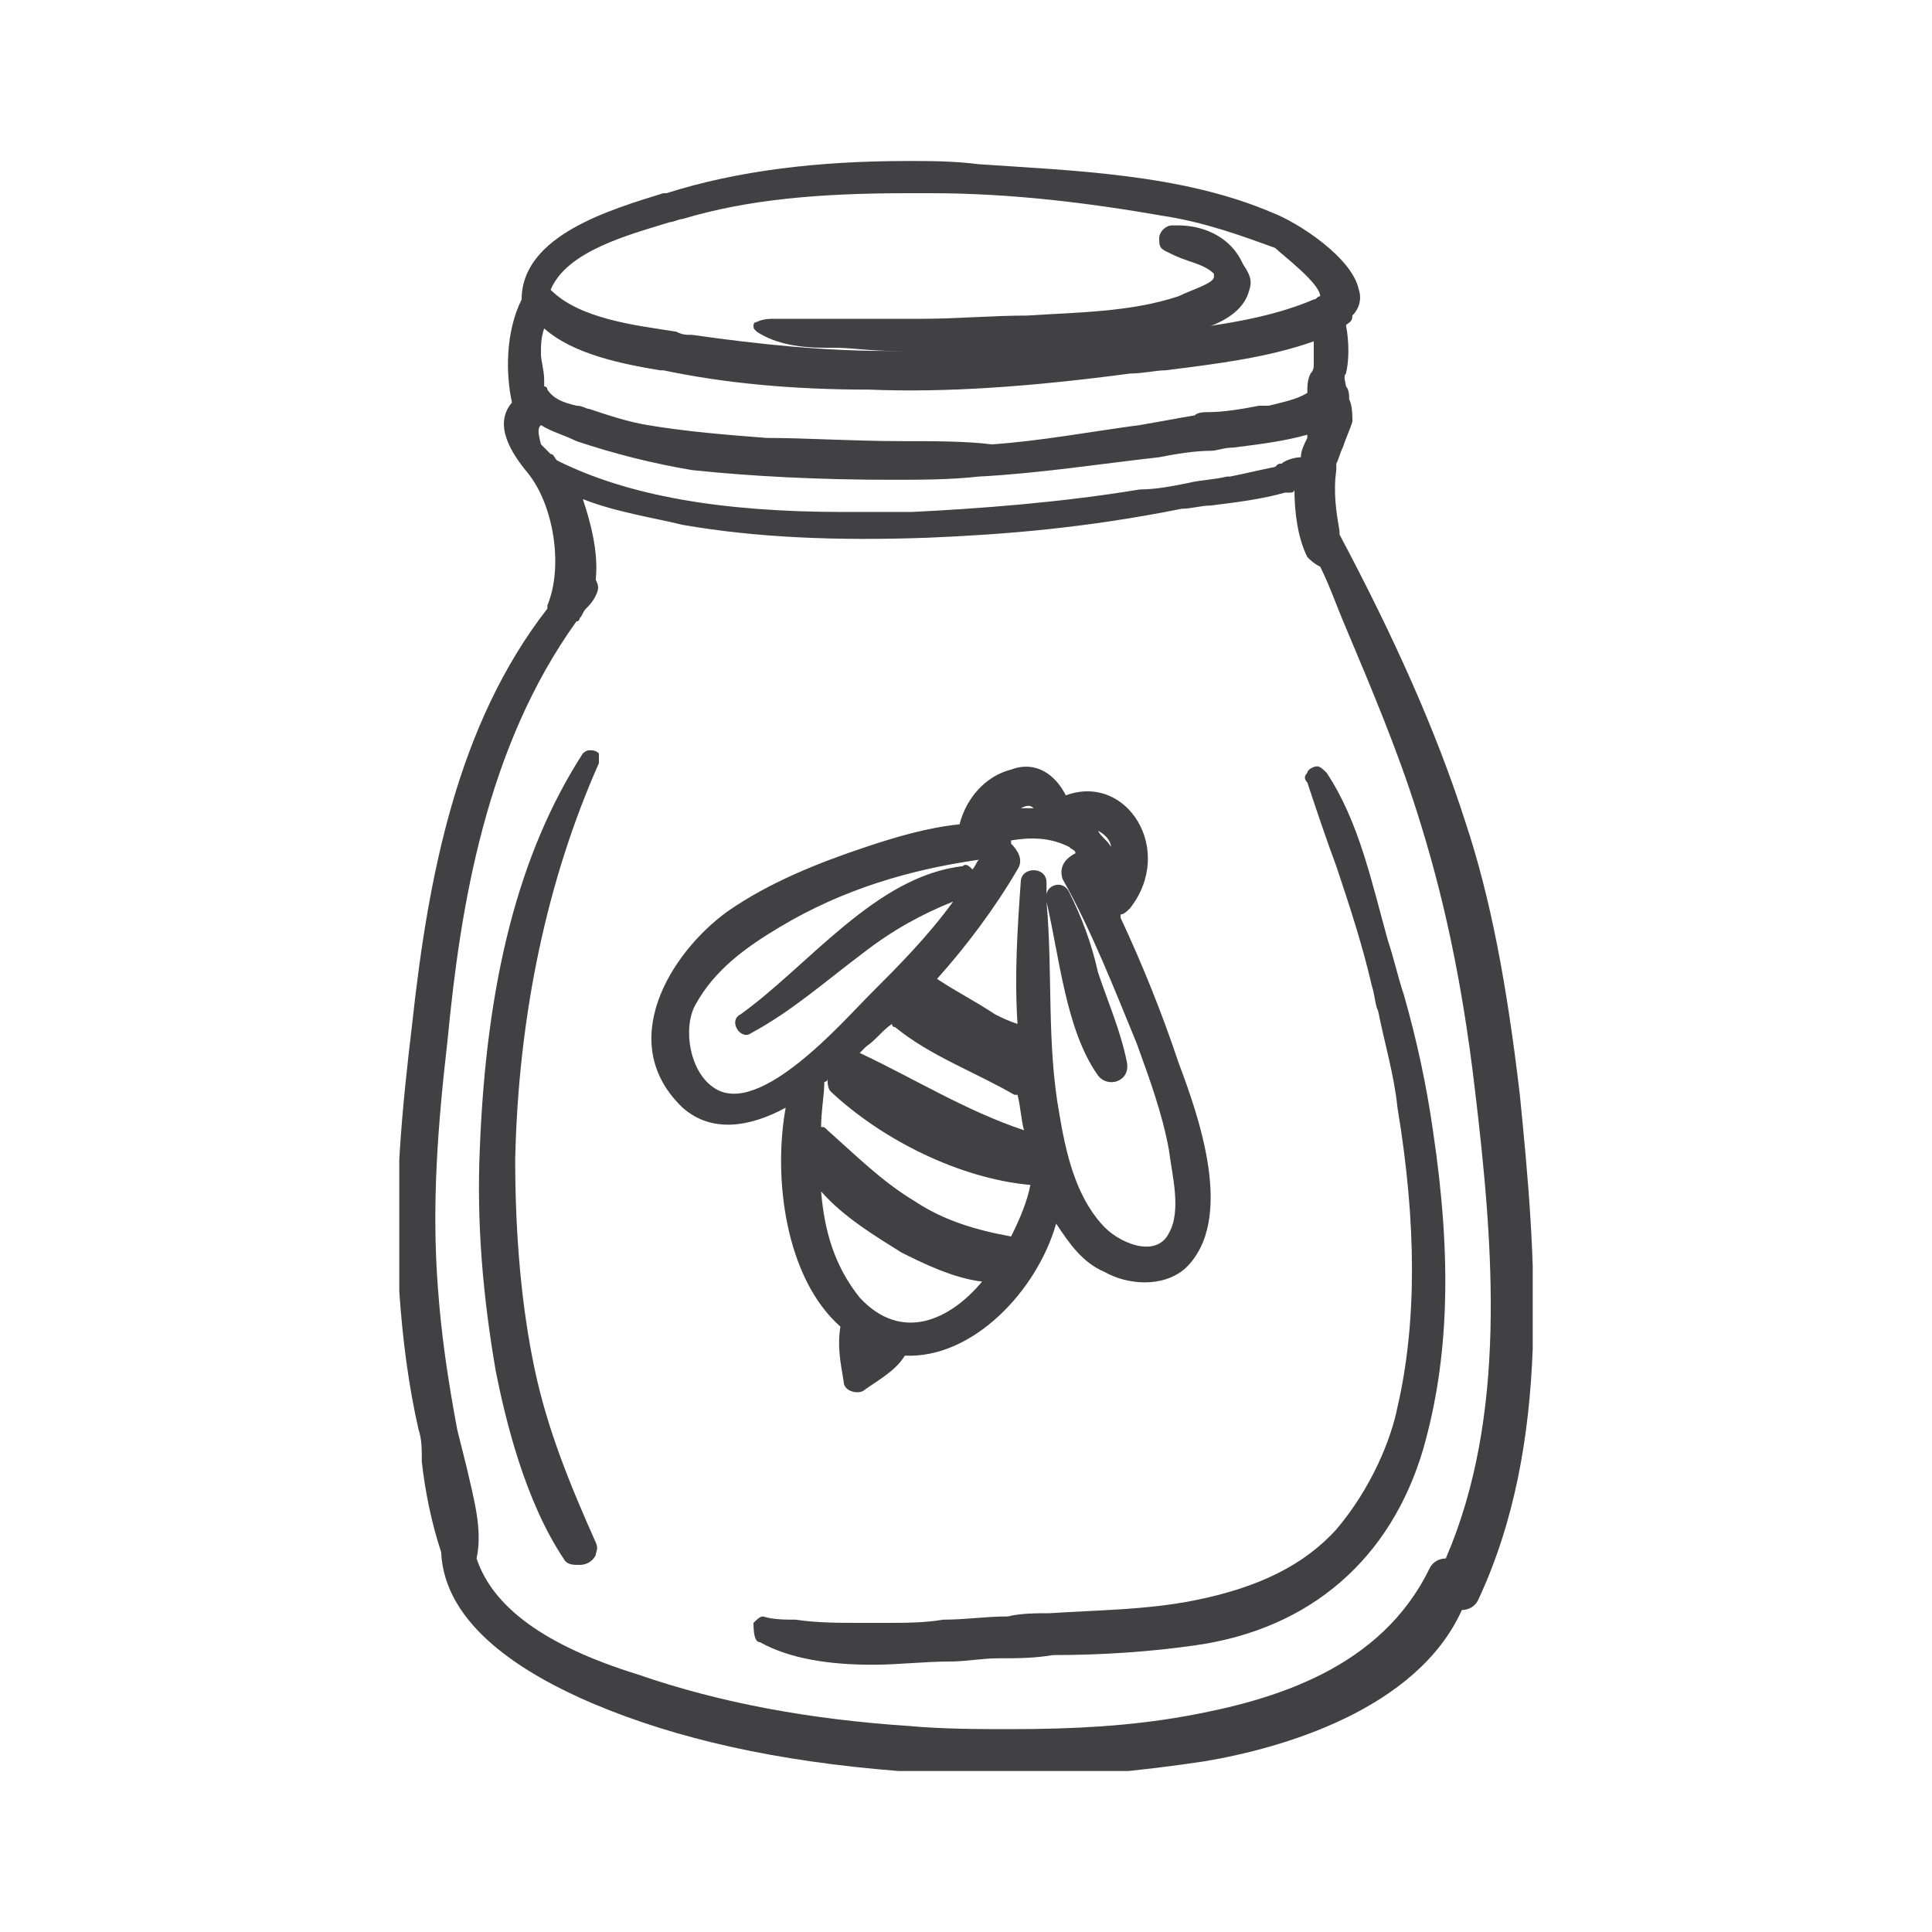 <?xml version="1.0" encoding="utf-8"?>
<!-- Generator: Adobe Illustrator 24.0.1, SVG Export Plug-In . SVG Version: 6.00 Build 0)  -->
<svg version="1.1" id="Layer_1" xmlns="http://www.w3.org/2000/svg" xmlns:xlink="http://www.w3.org/1999/xlink" x="0px" y="0px"
	 width="60px" height="60px" viewBox="0 0 60 60" enable-background="new 0 0 60 60" xml:space="preserve">
<g>
	<g>
		<defs>
			<rect id="SVGID_1_" x="12.4" y="5" width="35.2" height="50"/>
		</defs>
		<clipPath id="SVGID_2_">
			<use xlink:href="#SVGID_1_"  overflow="visible"/>
		</clipPath>
		<g clip-path="url(#SVGID_2_)">
			<path fill="#414042" d="M36.6,33c-0.5-1.5-1.1-3-1.8-4.5c0,0,0,0,0,0c0,0,0,0,0-0.1c0.1,0,0.2-0.1,0.3-0.2c1.4-1.8-0.1-4.2-2-3.5
				c-0.3-0.6-0.9-1.1-1.7-0.8c-0.8,0.2-1.4,0.9-1.6,1.7c-1,0.1-2,0.4-2.9,0.7c-1.5,0.5-3,1.1-4.3,2c-1.8,1.3-3.5,4.1-1.4,6.1
				c0.9,0.8,2.1,0.6,3.2,0c-0.4,2.2,0,5.3,1.7,6.8c-0.1,0.6,0,1.1,0.1,1.7c0,0.3,0.4,0.4,0.6,0.3c0.4-0.3,1-0.6,1.3-1.1
				c2.1,0.1,4.1-2,4.7-4.1c0.4,0.6,0.8,1.2,1.5,1.5c0.7,0.4,1.8,0.5,2.5-0.1C38.4,37.9,37.2,34.6,36.6,33z M28.4,37.3
				c-1-0.6-1.8-1.4-2.7-2.2c-0.1-0.1-0.1-0.1-0.2-0.1c0-0.5,0.1-1,0.1-1.4c0,0,0,0,0,0c0,0,0.1,0,0.1-0.1c0,0.1,0,0.3,0.1,0.4
				c1.6,1.5,4,2.7,6.2,2.9c-0.1,0.5-0.3,1-0.6,1.6C30.3,38.2,29.3,37.9,28.4,37.3z M26.7,32.7c0.1-0.1,0.2-0.2,0.2-0.2
				c0.3-0.2,0.5-0.5,0.8-0.7c0,0,0,0.1,0.1,0.1c1.1,0.9,2.5,1.4,3.7,2.1c0,0,0.1,0,0.1,0c0.1,0.4,0.1,0.7,0.2,1.1
				C30,34.5,28.4,33.5,26.7,32.7z M25.5,37c0.7,0.8,1.7,1.4,2.5,1.9c0.6,0.3,1.6,0.8,2.5,0.9c-1,1.2-2.5,1.9-3.8,0.5
				C25.9,39.3,25.6,38.2,25.5,37z M30.4,26.7c-0.1,0.1-0.1,0.2-0.2,0.3c-0.1-0.1-0.2-0.2-0.3-0.1c-2.7,0.3-4.8,3.1-6.9,4.6
				c-0.4,0.2,0,0.8,0.3,0.6c1.3-0.7,2.3-1.6,3.5-2.5c0.9-0.7,1.8-1.2,2.8-1.6c-0.8,1.1-1.7,2-2.6,2.9c-0.8,0.8-3.4,3.8-4.8,2.9
				c-0.8-0.5-1-1.9-0.6-2.6c0.6-1.1,1.6-1.8,2.6-2.4C26.2,27.6,28.3,27,30.4,26.7z M32.1,25.1c-0.1,0-0.3,0-0.4,0
				C31.9,25,32,25,32.1,25.1z M34.5,26.3c-0.1-0.2-0.3-0.3-0.4-0.5C34.3,25.9,34.5,26.1,34.5,26.3z M36.3,38.3
				c-0.4,0.8-1.6,0.3-2.1-0.3c-0.8-0.9-1.1-2.2-1.3-3.4c-0.4-2.2-0.2-4.4-0.4-6.6c0.4,1.7,0.6,4,1.6,5.4c0.3,0.4,1,0.2,0.9-0.4
				c-0.2-1-0.6-1.9-0.9-2.8c-0.2-0.9-0.5-1.7-0.9-2.5c-0.2-0.4-0.7-0.2-0.7,0.1c0-0.1,0-0.3,0-0.4c0-0.5-0.8-0.5-0.8,0
				c-0.1,1.4-0.2,2.9-0.1,4.4c-0.3-0.1-0.5-0.2-0.7-0.3c-0.6-0.4-1.2-0.7-1.8-1.1c0.9-1,1.8-2.2,2.5-3.4c0.2-0.3,0-0.6-0.2-0.8
				c0,0,0-0.1,0-0.1c0.6-0.1,1.2-0.1,1.8,0.2c0.1,0.1,0.2,0.1,0.2,0.2C33,26.7,32.9,27,33,27.3c0.9,1.6,1.6,3.4,2.3,5.1
				c0.4,1.1,0.8,2.2,1,3.3C36.4,36.5,36.7,37.6,36.3,38.3z"/>
			<path fill="#414042" d="M47.2,34c-0.4-3.4-0.9-6.1-1.7-8.5c-0.9-2.8-2.2-5.7-3.9-8.9l0-0.1c-0.1-0.6-0.2-1.2-0.1-1.9
				c0,0,0-0.1,0-0.1c0,0,0-0.1,0-0.1c0,0,0,0,0,0c0.1-0.2,0.1-0.3,0.2-0.5c0.1-0.3,0.2-0.5,0.3-0.8c0-0.2,0-0.5-0.1-0.7
				c0-0.1,0-0.3-0.1-0.4c0-0.1-0.1-0.3,0-0.4c0.1-0.4,0.1-1,0-1.5C41.9,10,42,10,42,9.8c0.2-0.2,0.3-0.5,0.2-0.8
				c-0.2-1-1.9-2.1-2.7-2.4c-2.8-1.2-6.2-1.3-9.1-1.5C29.6,5,28.9,5,28.2,5c-2.8,0-5.3,0.3-7.5,1l-0.1,0c-1.6,0.5-4.4,1.3-4.4,3.3
				c-0.5,1-0.5,2.3-0.3,3.2c-0.6,0.7,0,1.6,0.5,2.2c0.8,1,1.1,2.9,0.6,4.1c0,0,0,0.1,0,0.1c-2.8,3.6-3.7,8.3-4.2,12.9
				c-0.3,2.5-0.6,5.4-0.4,8.3c0.1,1.5,0.3,3,0.6,4.3c0.1,0.3,0.1,0.6,0.1,1c0.1,0.9,0.3,1.9,0.6,2.8c0.1,2.3,2.6,3.8,4.7,4.7
				c2.6,1.1,5.7,1.8,9.5,2.1c1.1,0.1,2.3,0.2,3.4,0.2c2.1,0,4.1-0.2,6.1-0.5c2.4-0.4,6.6-1.6,8-4.7c0.2,0,0.4-0.1,0.5-0.3
				C48.2,44.8,47.7,39,47.2,34z M14.5,45.6c-0.1-0.4-0.2-0.8-0.3-1.2c-0.3-1.6-0.5-3-0.6-4.4c-0.2-2.6,0-5.1,0.3-7.7
				c0.4-4.2,1.2-9.1,4-13c0,0,0.1,0,0.1-0.1c0.1-0.1,0.1-0.2,0.2-0.3c0.1-0.1,0.2-0.2,0.3-0.4c0.1-0.2,0.1-0.3,0-0.5
				c0.1-0.9-0.2-1.9-0.4-2.5c1,0.4,2.3,0.6,3.1,0.8c2.3,0.4,4.8,0.5,7.6,0.4c2.4-0.1,4.9-0.3,7.9-0.9c0.3,0,0.6-0.1,0.9-0.1
				c0.8-0.1,1.6-0.2,2.3-0.4l0.1,0c0.1,0,0.2,0,0.2-0.1c0,0.7,0.1,1.5,0.4,2.1c0.1,0.1,0.2,0.2,0.4,0.3c0.3,0.6,0.5,1.2,0.8,1.9
				c0.8,1.9,1.6,3.8,2.2,5.7c0.8,2.5,1.4,5.2,1.8,8.6c0.6,5,1,10.2-0.9,14.6c-0.2,0-0.4,0.1-0.5,0.3c-1.5,3.1-4.8,4.1-7.6,4.6
				c-1.7,0.3-3.4,0.4-5.4,0.4c-1,0-2.1,0-3.2-0.1c-3-0.2-5.8-0.7-8.4-1.6c-2.9-0.9-4.5-2.1-5-3.6v0C15,47.5,14.7,46.5,14.5,45.6z
				 M16.8,13.2c0.3,0.2,0.7,0.3,1.1,0.5c1.2,0.4,2.4,0.7,3.6,0.9c1.9,0.2,4,0.3,6.2,0.3c0.9,0,1.8,0,2.7-0.1
				c1.9-0.1,3.8-0.4,5.6-0.6c0.5-0.1,1.1-0.2,1.6-0.2c0.2,0,0.4-0.1,0.7-0.1c0.8-0.1,1.6-0.2,2.3-0.4c0,0,0,0,0,0.1
				c-0.1,0.2-0.2,0.4-0.2,0.6c-0.2,0-0.5,0.1-0.6,0.2c-0.1,0-0.1,0-0.2,0.1c-0.5,0.1-0.9,0.2-1.4,0.3l-0.1,0
				c-0.4,0.1-0.8,0.1-1.2,0.2c-0.5,0.1-1,0.2-1.5,0.2c-2.4,0.4-5,0.6-7.1,0.7c-0.8,0-1.4,0-2.1,0c-3.8,0-6.7-0.5-8.9-1.6
				c-0.1-0.1-0.1-0.2-0.2-0.2c-0.1-0.1-0.2-0.2-0.3-0.3C16.7,13.4,16.7,13.3,16.8,13.2z M41,9.2c-0.1,0-0.1,0.1-0.2,0.1
				c-1.4,0.6-3,0.8-4.5,1c-0.4,0-0.7,0.1-1.1,0.1c-2.5,0.3-5.1,0.5-7.6,0.5c-2,0-4-0.2-6.1-0.5c-0.2,0-0.3,0-0.5-0.1
				c-1.3-0.2-3-0.4-3.9-1.3c0.5-1.2,2.4-1.7,3.7-2.1c0.1,0,0.3-0.1,0.4-0.1c2-0.6,4.2-0.8,7-0.8c0.2,0,0.4,0,0.7,0
				c2.5,0,4.9,0.3,7.2,0.7c1.3,0.2,2.4,0.6,3.5,1C39.8,7.9,41,8.8,41,9.2C41,9.2,41,9.2,41,9.2z M35.1,11.6c0.4,0,0.8-0.1,1.1-0.1
				c1.6-0.2,3.2-0.4,4.6-0.9c0,0.1,0,0.2,0,0.3c0,0.1,0,0.3,0,0.4c0,0.1,0,0.2-0.1,0.3c-0.1,0.2-0.1,0.4-0.1,0.6
				c-0.3,0.2-0.8,0.3-1.2,0.4c-0.1,0-0.2,0-0.3,0c-0.5,0.1-1.1,0.2-1.6,0.2c-0.1,0-0.3,0-0.4,0.1c-0.6,0.1-1.1,0.2-1.7,0.3
				c-1.5,0.2-3.1,0.5-4.6,0.6C30,13.7,29,13.7,28,13.7c-1.5,0-3-0.1-4.2-0.1c-1.3-0.1-2.5-0.2-3.7-0.4c-0.6-0.1-1.2-0.3-1.8-0.5
				c-0.1,0-0.2-0.1-0.4-0.1c-0.4-0.1-0.7-0.2-0.9-0.5c0-0.1-0.1-0.1-0.1-0.1c0-0.1,0-0.1,0-0.2c0-0.3-0.1-0.6-0.1-0.8
				c0-0.3,0-0.5,0.1-0.8c0.9,0.8,2.4,1.1,3.6,1.3l0.1,0c1.9,0.4,4,0.6,6.4,0.6C29.4,12.2,32.1,12,35.1,11.6z"/>
			<path fill="#414042" d="M17.5,48.4c0.1,0.2,0.3,0.2,0.5,0.2c0.2,0,0.4-0.1,0.5-0.3c0-0.1,0.1-0.2,0-0.4l0,0
				c-0.8-1.8-1.5-3.5-1.9-5.4c-0.4-1.9-0.6-4.1-0.6-6.5c0.1-4.5,1-8.7,2.6-12.3c0-0.1,0-0.2,0-0.3c-0.1-0.1-0.2-0.1-0.3-0.1
				c-0.1,0-0.2,0.1-0.2,0.1c-2,3.1-3,7.1-3.2,12.3c-0.1,2.3,0.1,4.6,0.5,6.9C15.7,44.1,16.3,46.6,17.5,48.4z"/>
			<path fill="#414042" d="M23.6,51c0.9,0.5,2.1,0.7,3.5,0.7c0.8,0,1.6-0.1,2.4-0.1c0.5,0,1-0.1,1.5-0.1c0.6,0,1.1,0,1.7-0.1
				c1.5,0,3-0.1,4.4-0.3c3.6-0.5,6.1-2.7,7.1-6.1c0.8-2.8,0.9-5.9,0.3-9.9c-0.2-1.4-0.5-2.8-0.9-4.2c-0.2-0.6-0.3-1.1-0.5-1.7
				c-0.5-1.8-0.9-3.7-1.9-5.2c-0.1-0.1-0.2-0.2-0.3-0.2c-0.1,0-0.3,0.1-0.3,0.2c-0.1,0.1-0.1,0.2,0,0.3c0.3,0.9,0.6,1.8,0.9,2.6
				c0.4,1.2,0.8,2.4,1.1,3.7c0.1,0.3,0.1,0.6,0.2,0.8c0.2,1,0.5,2,0.6,3c0.6,3.6,0.6,6.7,0,9.3c-0.2,1-0.8,2.5-1.9,3.8
				c-1,1.1-2.4,1.8-4.4,2.2c-1.5,0.3-3,0.3-4.5,0.4c-0.4,0-0.9,0-1.3,0.1c-0.7,0-1.3,0.1-2,0.1c-0.6,0.1-1.2,0.1-1.8,0.1
				c-0.3,0-0.5,0-0.8,0c-0.7,0-1.3,0-2-0.1c-0.3,0-0.7,0-1-0.1c-0.1,0-0.2,0.1-0.3,0.2C23.4,50.9,23.5,51,23.6,51z"/>
			<path fill="#414042" d="M36.6,7c-0.1,0-0.1,0-0.2,0C36.2,7,36,7.2,36,7.4c0,0.2,0,0.3,0.2,0.4c0.2,0.1,0.4,0.2,0.7,0.3
				c0.3,0.1,0.6,0.2,0.8,0.4c0,0,0,0,0,0.1c0,0.2-0.7,0.4-1.1,0.6c-1.5,0.5-3.2,0.5-4.7,0.6c-1.1,0-2.2,0.1-3.2,0.1
				c-0.4,0-0.7,0-1.1,0c-0.7,0-1.5,0-2.1,0c-0.2,0-0.4,0-0.6,0c-0.3,0-0.5,0-0.8,0c-0.2,0-0.4,0-0.6,0.1c-0.1,0-0.1,0.1-0.1,0.1
				c0,0.1,0,0.1,0.1,0.2c0.6,0.4,1.4,0.5,2.1,0.5c0.1,0,0.2,0,0.3,0c0.6,0,1.1,0.1,1.9,0.1c0.3,0,0.6,0,1,0l1,0c1.9,0,3.9,0,5.8-0.3
				l0,0c1-0.2,2.9-0.4,3.2-1.6c0.1-0.3,0-0.5-0.2-0.8C38.2,7.3,37.3,7,36.6,7z"/>
		</g>
	</g>
</g>
</svg>
